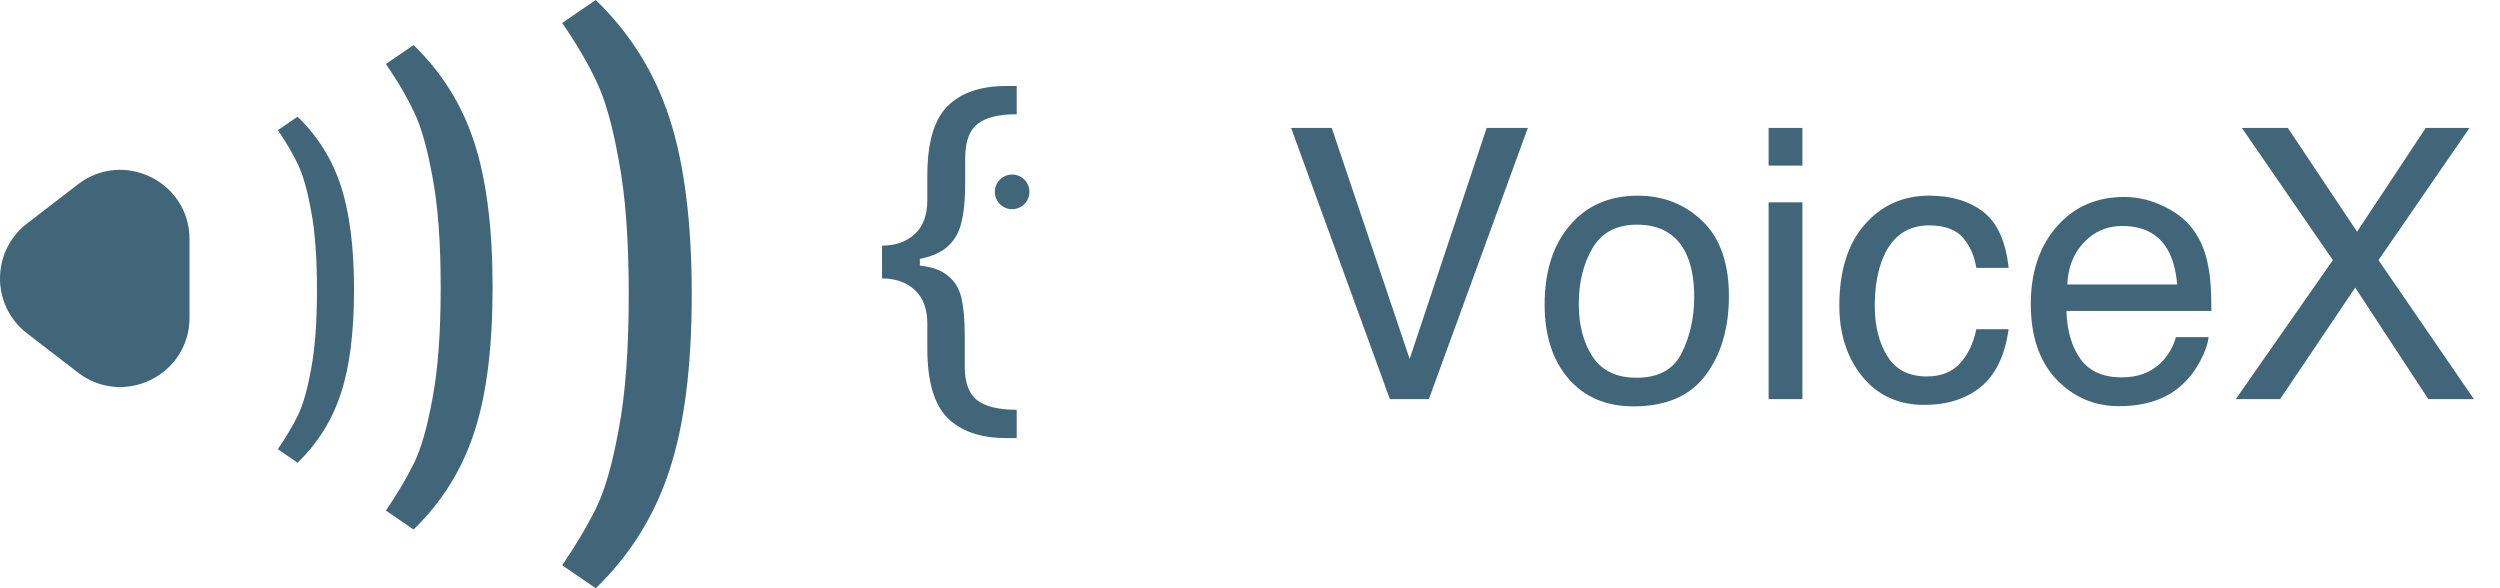 <svg width="119" height="28" viewBox="0 0 119 28" version="1.1" xmlns="http://www.w3.org/2000/svg" xmlns:xlink="http://www.w3.org/1999/xlink">
<title>Component</title>
<desc>Created using Figma</desc>
<g id="Canvas" transform="translate(2168 1149)">
<g id="Component">
<g id="Union">
<use xlink:href="#path0_fill" transform="translate(-2168 -1149)" fill="#41667A"/>
</g>
<g id="VoiceX">
<use xlink:href="#path1_fill" transform="translate(-2107 -1144)" fill="#41667A"/>
</g>
</g>
</g>
<defs>
<path id="path0_fill" fill-rule="evenodd" d="M 29.451 20.433C 29.769 18.769 29.928 16.63 29.928 14.014C 29.928 11.398 29.769 9.268 29.451 7.624C 29.153 5.961 28.797 4.709 28.387 3.868C 27.994 3.027 27.452 2.102 26.761 1.093L 28.358 0C 29.984 1.57 31.152 3.438 31.862 5.606C 32.572 7.773 32.927 10.576 32.927 14.014C 32.927 17.452 32.572 20.246 31.862 22.394C 31.152 24.562 29.984 26.43 28.358 28L 26.761 26.907C 27.433 25.917 27.975 25.001 28.387 24.16C 28.797 23.319 29.153 22.077 29.451 20.433ZM 20.585 18.972C 20.846 17.602 20.977 15.84 20.977 13.686C 20.977 11.532 20.846 9.777 20.585 8.423C 20.339 7.054 20.046 6.023 19.708 5.33C 19.557 5.006 19.378 4.667 19.173 4.313C 18.94 3.91 18.672 3.487 18.369 3.045L 19.685 2.145C 21.023 3.438 21.985 4.976 22.57 6.761C 23.155 8.546 23.447 10.855 23.447 13.686C 23.447 16.517 23.155 18.818 22.57 20.587C 21.985 22.373 21.023 23.911 19.685 25.204L 18.369 24.304C 18.923 23.488 19.369 22.734 19.708 22.042C 20.046 21.349 20.339 20.326 20.585 18.972ZM 15.088 13.798C 15.088 15.337 14.994 16.596 14.808 17.574C 14.632 18.541 14.423 19.272 14.181 19.767C 13.939 20.261 13.621 20.8 13.225 21.382L 14.165 22.025C 15.121 21.102 15.808 20.003 16.226 18.728C 16.643 17.464 16.852 15.821 16.852 13.798C 16.852 11.776 16.643 10.127 16.226 8.852C 15.808 7.577 15.121 6.478 14.165 5.555L 13.225 6.198C 13.301 6.309 13.375 6.419 13.445 6.526C 13.563 6.708 13.672 6.885 13.773 7.057C 13.814 7.128 13.854 7.198 13.893 7.267C 14.001 7.461 14.097 7.649 14.181 7.83C 14.423 8.324 14.632 9.061 14.808 10.039C 14.994 11.006 15.088 12.259 15.088 13.798ZM 45.091 19.882C 45.737 20.528 46.667 20.851 47.881 20.851L 48.395 20.851L 48.395 19.506C 47.538 19.506 46.911 19.354 46.516 19.051C 46.12 18.748 45.922 18.213 45.922 17.448L 45.922 16.004C 45.922 15.638 45.91 15.308 45.886 15.014C 45.877 14.909 45.867 14.809 45.855 14.713C 45.831 14.518 45.801 14.341 45.764 14.184C 45.658 13.736 45.447 13.386 45.131 13.135C 44.827 12.871 44.379 12.707 43.785 12.641L 43.785 12.324C 44.379 12.205 44.827 12.001 45.131 11.711C 45.447 11.421 45.658 11.045 45.764 10.583C 45.882 10.121 45.942 9.508 45.942 8.743L 45.942 7.556C 45.942 6.765 46.133 6.217 46.516 5.914C 46.898 5.597 47.525 5.439 48.395 5.439L 48.395 4.094L 47.881 4.094C 46.667 4.094 45.737 4.417 45.091 5.063C 44.458 5.709 44.141 6.804 44.141 8.347L 44.141 9.535C 44.141 10.233 43.944 10.768 43.548 11.137C 43.152 11.506 42.631 11.691 41.985 11.691L 41.985 13.254C 42.631 13.254 43.152 13.439 43.548 13.808C 43.944 14.177 44.141 14.711 44.141 15.411L 44.141 16.598C 44.141 18.141 44.458 19.235 45.091 19.882ZM 49.002 9.132C 49.002 9.588 48.633 9.957 48.178 9.957C 47.722 9.957 47.353 9.588 47.353 9.132C 47.353 8.677 47.722 8.308 48.178 8.308C 48.633 8.308 49.002 8.677 49.002 9.132ZM 1.286 10.641C -0.429 11.961 -0.429 14.547 1.286 15.867L 3.712 17.734C 5.88 19.403 9.021 17.858 9.021 15.121L 9.021 11.387C 9.021 8.65 5.88 7.105 3.712 8.774L 1.286 10.641Z"/>
<path id="path1_fill" d="M 2.391 1.089L 6.1 12.084L 9.765 1.089L 11.725 1.089L 7.014 14L 5.159 14L 0.457 1.089L 2.391 1.089ZM 16.901 12.98C 17.95 12.98 18.668 12.585 19.055 11.794C 19.447 10.997 19.644 10.112 19.644 9.14C 19.644 8.261 19.503 7.546 19.222 6.995C 18.776 6.128 18.009 5.694 16.919 5.694C 15.952 5.694 15.249 6.063 14.81 6.802C 14.37 7.54 14.15 8.431 14.15 9.474C 14.15 10.476 14.37 11.31 14.81 11.979C 15.249 12.646 15.946 12.98 16.901 12.98ZM 16.963 4.314C 18.176 4.314 19.201 4.719 20.039 5.527C 20.877 6.336 21.296 7.525 21.296 9.096C 21.296 10.613 20.927 11.867 20.189 12.857C 19.45 13.848 18.305 14.343 16.752 14.343C 15.457 14.343 14.429 13.906 13.667 13.033C 12.905 12.154 12.524 10.977 12.524 9.5C 12.524 7.918 12.926 6.658 13.729 5.721C 14.531 4.783 15.609 4.314 16.963 4.314ZM 23.186 4.631L 24.794 4.631L 24.794 14L 23.186 14L 23.186 4.631ZM 23.186 1.089L 24.794 1.089L 24.794 2.882L 23.186 2.882L 23.186 1.089ZM 30.823 4.314C 31.884 4.314 32.745 4.572 33.407 5.088C 34.075 5.604 34.477 6.491 34.611 7.751L 33.073 7.751C 32.98 7.171 32.766 6.69 32.432 6.31C 32.098 5.923 31.561 5.729 30.823 5.729C 29.815 5.729 29.095 6.222 28.661 7.206C 28.38 7.845 28.239 8.633 28.239 9.57C 28.239 10.514 28.439 11.308 28.837 11.952C 29.235 12.597 29.862 12.919 30.718 12.919C 31.374 12.919 31.893 12.72 32.273 12.321C 32.66 11.917 32.927 11.366 33.073 10.669L 34.611 10.669C 34.435 11.917 33.996 12.831 33.293 13.411C 32.59 13.985 31.69 14.273 30.595 14.273C 29.364 14.273 28.383 13.824 27.65 12.928C 26.918 12.025 26.552 10.9 26.552 9.553C 26.552 7.9 26.953 6.614 27.756 5.694C 28.559 4.774 29.581 4.314 30.823 4.314ZM 40.113 4.376C 40.781 4.376 41.429 4.534 42.056 4.851C 42.683 5.161 43.16 5.565 43.488 6.063C 43.805 6.538 44.016 7.092 44.121 7.725C 44.215 8.158 44.262 8.85 44.262 9.799L 37.362 9.799C 37.392 10.754 37.617 11.521 38.039 12.102C 38.461 12.676 39.114 12.963 39.999 12.963C 40.825 12.963 41.484 12.69 41.977 12.146C 42.258 11.829 42.457 11.463 42.574 11.047L 44.13 11.047C 44.089 11.393 43.951 11.779 43.717 12.207C 43.488 12.629 43.23 12.975 42.943 13.244C 42.463 13.713 41.868 14.029 41.159 14.193C 40.778 14.287 40.348 14.334 39.867 14.334C 38.695 14.334 37.702 13.909 36.888 13.06C 36.073 12.204 35.666 11.009 35.666 9.474C 35.666 7.962 36.076 6.734 36.897 5.791C 37.717 4.848 38.789 4.376 40.113 4.376ZM 42.636 8.542C 42.571 7.856 42.422 7.309 42.188 6.898C 41.754 6.137 41.03 5.756 40.017 5.756C 39.29 5.756 38.681 6.02 38.188 6.547C 37.696 7.068 37.435 7.733 37.406 8.542L 42.636 8.542ZM 47.531 14L 45.422 14L 50.045 7.382L 45.712 1.089L 47.9 1.089L 51.196 6.028L 54.466 1.089L 56.549 1.089L 52.216 7.382L 56.76 14L 54.589 14L 51.108 8.691L 47.531 14Z"/>
</defs>
</svg>
